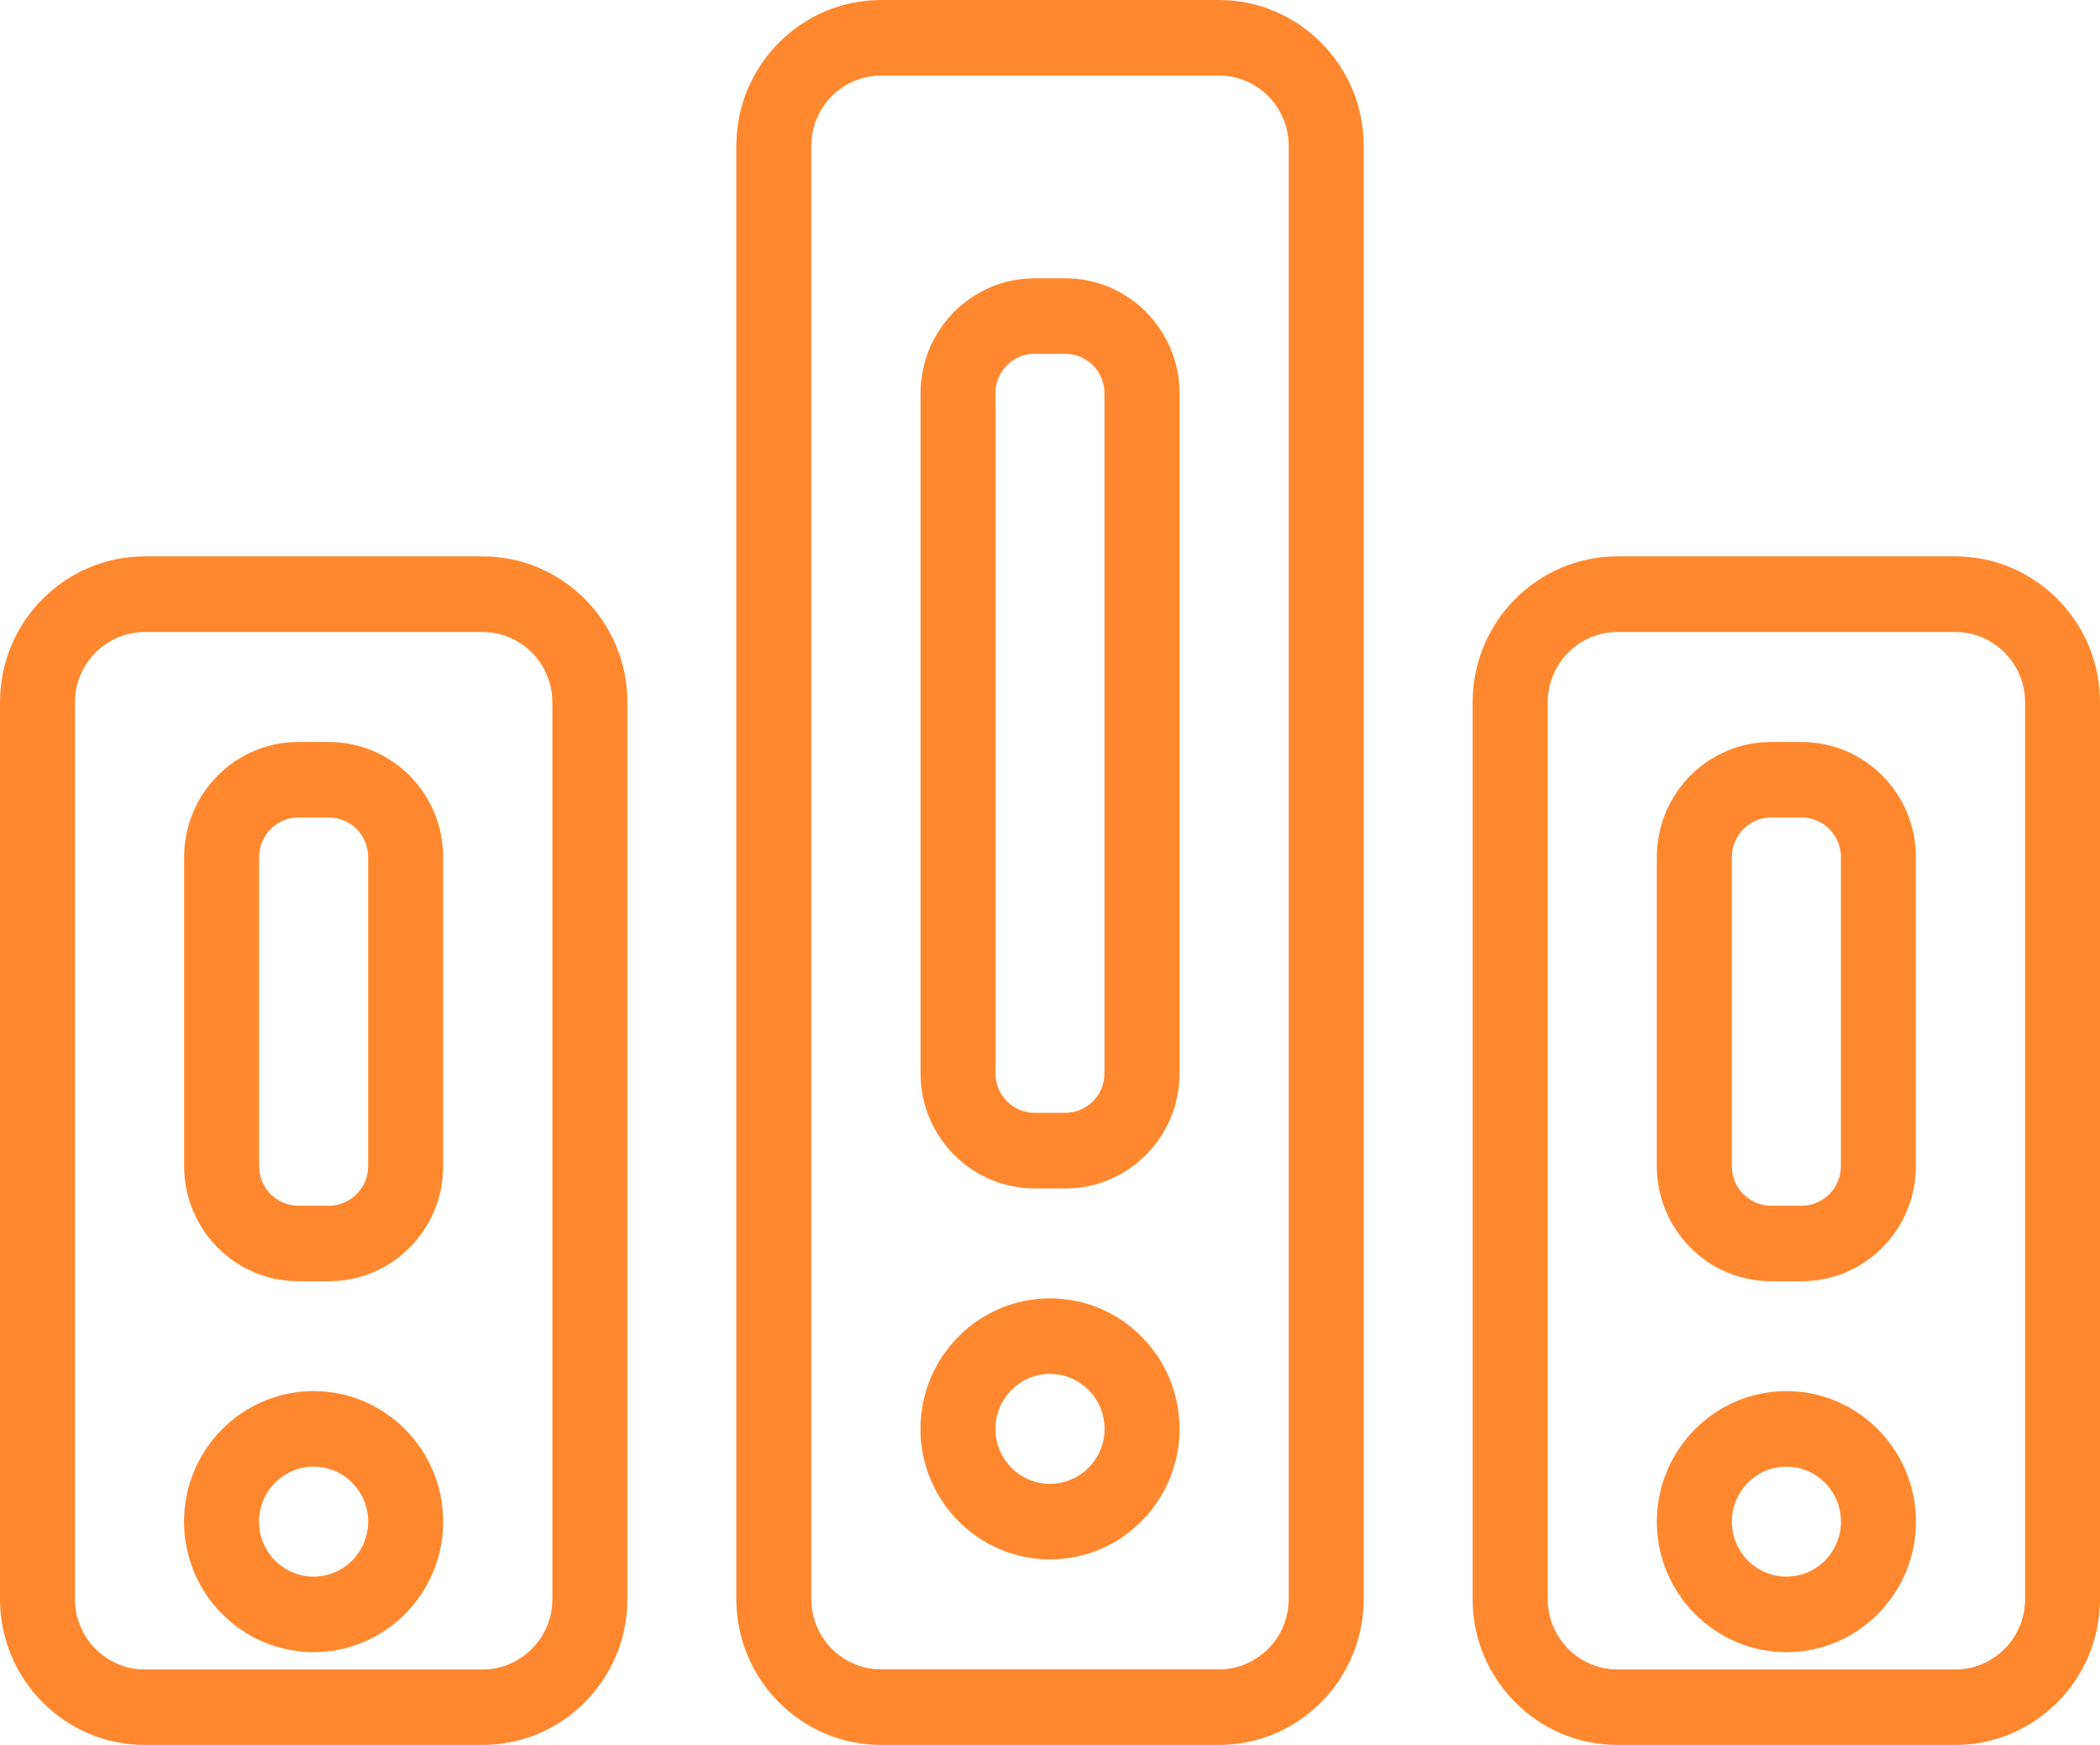 <svg width="65" height="54" viewBox="0 0 65 54" fill="none" xmlns="http://www.w3.org/2000/svg">
<path d="M4.48 54C2.011 54 0 51.977 0 49.487V21.731C0 19.243 2.008 17.218 4.48 17.218H14.938C17.408 17.218 19.419 19.24 19.419 21.731V49.487C19.419 51.974 17.411 54 14.938 54H4.48ZM4.48 19.559C3.291 19.559 2.321 20.535 2.321 21.734V49.489C2.321 50.688 3.291 51.664 4.48 51.664H14.938C16.128 51.664 17.097 50.688 17.097 49.489V21.734C17.097 20.535 16.128 19.559 14.938 19.559H4.48Z" fill="#FF882E"/>
<path d="M10.182 39.65H9.233C7.283 39.65 5.699 38.054 5.699 36.09V26.522C5.699 24.558 7.283 22.962 9.233 22.962H10.182C12.132 22.962 13.717 24.558 13.717 26.522V36.09C13.717 38.054 12.132 39.65 10.182 39.65ZM9.233 25.3C8.563 25.3 8.021 25.85 8.021 26.522V36.09C8.021 36.765 8.566 37.312 9.233 37.312H10.182C10.853 37.312 11.395 36.762 11.395 36.09V26.522C11.395 25.847 10.85 25.3 10.182 25.3H9.233Z" fill="#FF882E"/>
<path d="M9.706 51.129C7.495 51.129 5.696 49.317 5.696 47.09C5.696 44.862 7.495 43.05 9.706 43.05C11.918 43.05 13.717 44.862 13.717 47.09C13.717 49.317 11.918 51.129 9.706 51.129ZM9.706 45.388C8.775 45.388 8.018 46.151 8.018 47.09C8.018 48.028 8.775 48.791 9.706 48.791C10.638 48.791 11.395 48.028 11.395 47.09C11.395 46.151 10.638 45.388 9.706 45.388Z" fill="#FF882E"/>
<path d="M60.52 54H50.062C47.592 54 45.581 51.977 45.581 49.487V21.731C45.581 19.243 47.589 17.218 50.062 17.218H60.52C62.989 17.218 65 19.24 65 21.731V49.487C65 51.974 62.992 54 60.52 54ZM50.065 19.559C48.875 19.559 47.906 20.535 47.906 21.734V49.489C47.906 50.688 48.875 51.664 50.065 51.664H60.523C61.712 51.664 62.681 50.688 62.681 49.489V21.734C62.681 20.535 61.712 19.559 60.523 19.559H50.065Z" fill="#FF882E"/>
<path d="M55.767 39.65H54.818C52.868 39.65 51.283 38.054 51.283 36.09V26.522C51.283 24.558 52.868 22.962 54.818 22.962H55.767C57.717 22.962 59.301 24.558 59.301 26.522V36.09C59.301 38.054 57.717 39.65 55.767 39.65ZM54.818 25.3C54.147 25.3 53.605 25.85 53.605 26.522V36.09C53.605 36.765 54.15 37.312 54.818 37.312H55.767C56.437 37.312 56.98 36.762 56.98 36.09V26.522C56.98 25.847 56.434 25.3 55.767 25.3H54.818Z" fill="#FF882E"/>
<path d="M55.294 51.129C53.082 51.129 51.283 49.317 51.283 47.09C51.283 44.862 53.082 43.05 55.294 43.05C57.505 43.05 59.304 44.862 59.304 47.09C59.304 49.317 57.505 51.129 55.294 51.129ZM55.294 45.388C54.362 45.388 53.605 46.151 53.605 47.09C53.605 48.028 54.362 48.791 55.294 48.791C56.225 48.791 56.982 48.028 56.982 47.09C56.982 46.151 56.225 45.388 55.294 45.388Z" fill="#FF882E"/>
<path d="M37.729 54H27.271C24.802 54 22.791 51.977 22.791 49.487V4.513C22.791 2.026 24.799 0 27.271 0H37.729C40.198 0 42.209 2.023 42.209 4.513V49.487C42.209 51.974 40.201 54 37.729 54ZM27.271 2.339C26.081 2.339 25.112 3.315 25.112 4.513V49.487C25.112 50.685 26.081 51.661 27.271 51.661H37.729C38.919 51.661 39.888 50.685 39.888 49.487V4.513C39.888 3.315 38.919 2.339 37.729 2.339H27.271Z" fill="#FF882E"/>
<path d="M32.976 36.779H32.027C30.077 36.779 28.493 35.184 28.493 33.219V12.172C28.493 10.208 30.077 8.612 32.027 8.612H32.976C34.926 8.612 36.51 10.208 36.51 12.172V33.219C36.51 35.184 34.926 36.779 32.976 36.779ZM32.024 10.947C31.354 10.947 30.811 11.497 30.811 12.169V33.216C30.811 33.891 31.357 34.438 32.024 34.438H32.973C33.643 34.438 34.186 33.889 34.186 33.216V12.172C34.186 11.497 33.64 10.95 32.973 10.95H32.024V10.947Z" fill="#FF882E"/>
<path d="M32.5 48.259C30.289 48.259 28.49 46.447 28.49 44.219C28.49 41.992 30.289 40.179 32.5 40.179C34.711 40.179 36.51 41.992 36.51 44.219C36.51 46.447 34.711 48.259 32.5 48.259ZM32.5 42.518C31.569 42.518 30.811 43.281 30.811 44.219C30.811 45.157 31.569 45.92 32.5 45.92C33.431 45.92 34.189 45.157 34.189 44.219C34.189 43.281 33.431 42.518 32.5 42.518Z" fill="#FF882E"/>
</svg>
